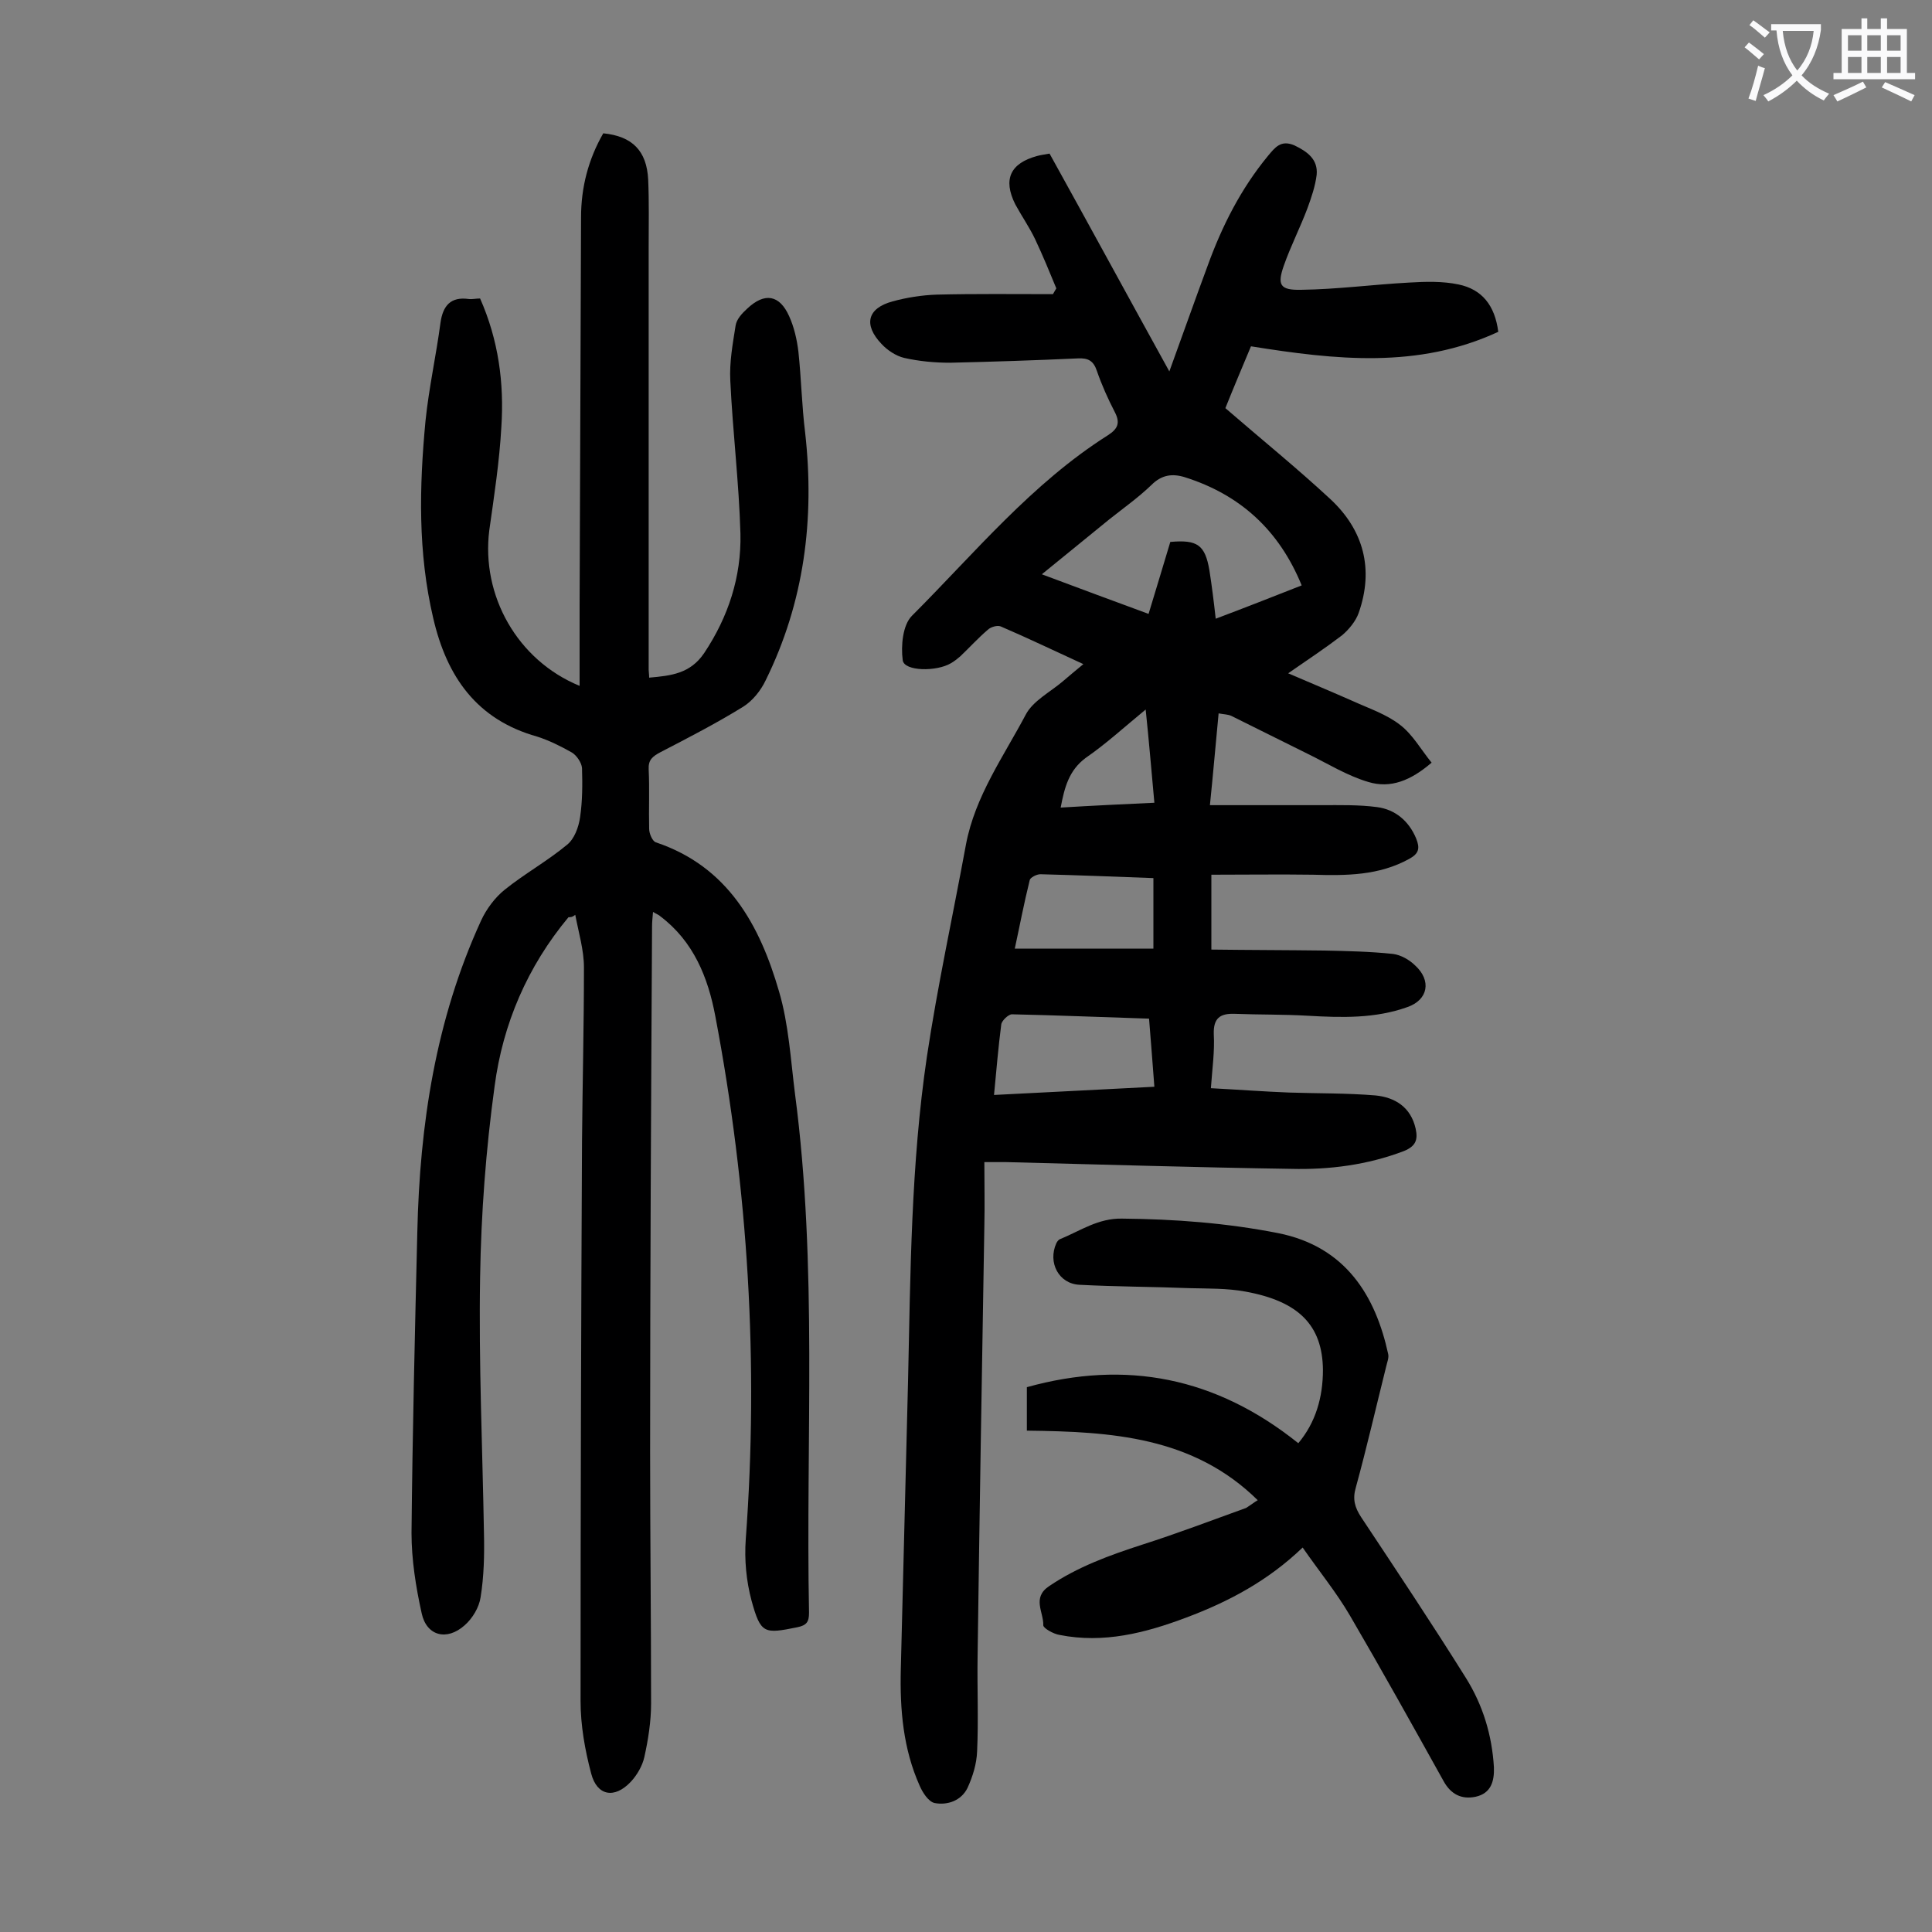 <svg enable-background="new 0 0 400 400" viewBox="0 0 400 400" xmlns="http://www.w3.org/2000/svg"><rect x="0" y="0" width="400" height="400" fill="#808080" stroke="none"/><g fill="#000001"><path d="m250.7 225.3c5.7.3 11 .7 16.2.9 6 .2 11.9.1 17.9.6 4 .4 7.3 2.4 8.3 6.9.5 2.3 0 3.6-2.4 4.6-7.6 2.9-15.5 3.9-23.4 3.7-19.7-.3-39.3-.9-59-1.4-1.3 0-2.6 0-4.5 0 0 4.7.1 8.9 0 13.2-.5 29.7-1 59.5-1.4 89.2-.1 6.5.2 13.1-.1 19.6-.1 2.6-.9 5.2-2 7.6-1.3 2.6-4.1 3.6-6.8 3.1-1.3-.3-2.5-2.2-3.1-3.6-3.4-7.6-4.1-15.7-3.9-24 .5-19.9 1-39.8 1.5-59.7.5-22.4.6-44.9 3.9-67.2 2.2-14.7 5.4-29.3 8.1-44 1.9-10 7.8-18.2 12.4-26.9 1.5-2.8 5-4.6 7.6-6.8 1.3-1.1 2.7-2.3 4.3-3.6-5.9-2.7-11.5-5.4-17.1-7.8-.7-.3-2.1.1-2.7.7-2 1.7-3.8 3.7-5.7 5.5-.6.5-1.2 1-1.9 1.4-3 1.8-9.7 1.7-10-.6-.4-3 0-7.3 1.9-9.2 13-13 24.8-27.4 40.6-37.4 2-1.3 2.6-2.5 1.4-4.8-1.4-2.7-2.7-5.6-3.7-8.5-.7-2.1-1.8-2.7-3.9-2.6-8.8.4-17.7.7-26.5.9-3.2 0-6.4-.3-9.5-1-1.7-.4-3.5-1.6-4.7-2.9-3.8-4-2.9-7.4 2.3-8.8 2.9-.8 6.1-1.3 9.1-1.4 8-.2 16.1-.1 24.1-.1.2-.4.5-.8.7-1.2-1.4-3.4-2.8-6.8-4.4-10.2-1.2-2.5-2.8-4.8-4.1-7.2-2.6-5.2-1-8.5 4.5-10 .7-.2 1.5-.3 2.6-.5 8.2 14.8 16.3 29.7 24.8 45.1 2.8-7.7 5.3-14.8 7.9-21.8 3-8.3 6.9-16 12.5-22.8 1.5-1.8 2.7-3.4 5.5-2.2 2.7 1.3 4.9 2.9 4.6 6.1-.3 2.4-1.1 4.7-1.9 6.9-1.5 4-3.5 7.9-4.9 11.9s-.8 5.1 3.6 5c7.5-.1 14.9-1.1 22.4-1.5 3.4-.2 6.9-.3 10.2.4 4.8 1 7.5 4.3 8.2 9.8-16.6 7.7-33.7 5.8-51.2 3-1.8 4.3-3.7 8.8-5.3 12.8 7.4 6.4 14.8 12.4 21.7 18.8s9.1 14.5 5.9 23.6c-.6 1.7-2 3.4-3.4 4.6-3.4 2.6-7 5-11.2 7.9 4.9 2.1 9.2 3.9 13.5 5.8 3.3 1.5 6.9 2.7 9.7 4.9 2.6 2 4.3 5.1 6.5 7.8-4.3 3.7-8.5 5.4-13.1 4-4.4-1.3-8.4-3.8-12.5-5.8-5.3-2.6-10.6-5.3-15.9-7.9-.7-.3-1.5-.3-2.6-.5-.6 6.2-1.1 12.2-1.8 19h23.1c3.9 0 7.7-.1 11.5.4s6.6 2.9 8.1 6.5c.8 2 .6 3.1-1.4 4.2-6.3 3.5-13.1 3.5-20 3.3-6.9-.1-13.9 0-21 0v15.5c7.8.1 15.6.1 23.4.2 4.7.1 9.5.2 14.2.7 1.6.2 3.4 1.2 4.6 2.4 3.4 3.1 2.7 7.1-1.6 8.6-6.7 2.4-13.6 2.2-20.6 1.8-5.1-.3-10.1-.2-15.2-.4-3-.1-4.4.9-4.3 4.2.2 3.6-.3 7-.6 11.2zm18.8-104.1c-4.7-11.5-12.8-18.8-24.2-22.4-2.6-.8-4.8-.5-6.9 1.6-2.7 2.6-5.8 4.8-8.7 7.1-4.5 3.7-9 7.3-14 11.4 7.7 2.9 14.8 5.5 22.1 8.2 1.6-5.3 3.1-10.2 4.5-14.9 5.6-.5 7.2.6 8.1 5.9.5 3.2.9 6.4 1.3 10 6.1-2.3 11.7-4.5 17.8-6.9zm-63.7 105.5c11.3-.6 22.1-1.1 33.2-1.7-.4-5-.7-9.4-1.1-14.1-9.6-.3-19-.7-28.4-.9-.7 0-2.1 1.3-2.2 2.1-.6 4.6-1 9.4-1.5 14.6zm33-44.9c-8-.3-15.7-.6-23.4-.8-.8 0-2.1.7-2.2 1.2-1.2 4.8-2.1 9.6-3.1 14.2h28.7c0-5 0-9.6 0-14.6zm-19.2-14.6c6.6-.4 12.9-.7 19.4-1-.6-6.5-1.1-12.6-1.8-19.3-4.5 3.7-8.2 7.1-12.4 10-3.5 2.6-4.4 6.1-5.2 10.3z"/><path d="m117.7 189.9c-8.5 10.2-13.6 22.1-15.3 35-1.8 13.1-2.8 26.4-3 39.6-.3 17.7.5 35.4.8 53 .1 4.4 0 8.9-.7 13.2-.3 2.1-1.7 4.4-3.3 5.8-3.7 3.3-7.9 2.2-8.9-2.5-1.2-5.4-2.1-11.1-2.1-16.6.2-20.8.7-41.6 1.2-62.3.5-22.3 3.8-44 13.2-64.5 1.1-2.4 2.9-4.8 4.9-6.4 4.1-3.3 8.8-5.9 12.9-9.3 1.5-1.2 2.4-3.6 2.7-5.7.5-3.4.5-6.8.4-10.2-.1-1.1-1.1-2.6-2.1-3.2-2.3-1.3-4.7-2.5-7.2-3.3-12.5-3.5-18.7-12.4-21.5-24.5-3.2-13.6-2.9-27.2-1.6-40.9.7-6.8 2.2-13.5 3.1-20.3.5-3.5 2.1-5.4 5.8-4.9.7.1 1.5-.1 2.4-.1 3.8 8.6 5 17.5 4.4 26.6-.4 7.2-1.5 14.3-2.5 21.4-1.7 13.5 5.8 26.9 18.7 32.2 0-5.6 0-11 0-16.4.1-26.9.2-53.7.3-80.6 0-6.2 1.5-12 4.6-17.4 6 .6 9 3.6 9.3 9.6.2 4.6.1 9.3.1 13.9v87.6c0 .4.1.9.1 1.6 4.5-.4 8.5-.8 11.4-5.1 5-7.5 7.7-15.8 7.5-24.7-.3-10.6-1.6-21.1-2.1-31.7-.2-3.8.5-7.6 1.1-11.4.2-1.3 1.3-2.5 2.4-3.5 3.6-3.4 6.7-2.9 8.7 1.6 1 2.2 1.6 4.8 1.9 7.3.6 5.6.7 11.2 1.4 16.8 2 17.9-.2 35.1-8.2 51.3-1 2.1-2.7 4.2-4.6 5.4-5.5 3.4-11.3 6.4-17.1 9.4-1.7.9-2.6 1.6-2.5 3.6.2 4.1 0 8.2.1 12.3 0 1 .7 2.6 1.4 2.8 14.9 5 21.5 17.1 25.5 30.9 2 6.8 2.4 14.1 3.3 21.2 4.7 35.7 2.2 71.6 2.9 107.4 0 1.9-.5 2.6-2.4 3-6.9 1.4-7.6 1.4-9.5-5.5-1.1-4.1-1.5-8.5-1.2-12.7 2.7-36.4.5-72.5-6.3-108.3-1.5-8-4.5-15.5-11.4-20.7-.3-.3-.7-.4-1.5-.9-.1 1.2-.2 2.1-.2 3-.2 36.3-.4 72.5-.4 108.8 0 17.4.2 34.7.2 52.1 0 3.7-.6 7.5-1.4 11.1-.4 1.8-1.5 3.7-2.8 5.1-3.4 3.6-7 2.9-8.2-1.7-1.3-4.9-2.2-10-2.2-15 0-38.6.1-77.2.3-115.8.1-12 .4-24.1.4-36.1 0-3.6-1.1-7.2-1.8-10.9-.6.5-1 .5-1.4.5z"/><path d="m260.4 310.6c-13.4-13.2-30.4-14.2-47.8-14.4 0-3.1 0-5.8 0-9 20.5-5.7 39.1-2.1 56.2 11.6 3.6-4.3 5.1-9.5 5.1-15.2-.1-9.2-5-14.2-16.1-16.2-3.8-.7-7.7-.6-11.5-.7-7.6-.3-15.2-.3-22.8-.7-4.3-.2-6.6-4.6-4.8-8.6.2-.4.5-.8.9-.9 4.1-1.7 7.8-4.3 12.7-4.2 10.9.1 21.6.9 32.3 3 14.1 2.8 20.2 13.1 22.8 25 .2.8-.2 1.7-.4 2.6-2.1 8.4-4 16.7-6.3 25.1-.7 2.4-.2 4.1 1.1 6.1 7.3 11 14.7 22.1 21.7 33.3 3.5 5.6 5.4 11.8 5.8 18.5.1 2.9-.6 5.4-3.8 6.1-2.9.6-5.1-.5-6.6-3.2-6.4-11.5-12.8-23-19.4-34.3-2.8-4.8-6.4-9.2-9.8-14.1-7.2 6.9-15.3 11.2-24.1 14.5-8.5 3.2-17.1 5.4-26.2 3.6-1.3-.2-3.4-1.4-3.4-2 .1-2.7-2.4-5.7 1.2-8.1 5.9-4 12.5-6.4 19.3-8.6 7.2-2.3 14.3-5 21.5-7.6.8-.5 1.7-1.2 2.4-1.6z"/></g><path d="m362.1 8.8c1.1.8 2.1 1.6 3.1 2.4l-1 1.1c-1.3-1.1-2.3-2-3-2.5zm1.9 4.8c.5.2.9.4 1.4.5-.6 2.3-1.3 4.5-1.9 6.8l-1.5-.5c.8-2.1 1.4-4.3 2-6.8zm-1-9.4c1.3.9 2.4 1.8 3.4 2.5l-1 1.1c-1.4-1.2-2.4-2.1-3.2-2.6zm3.7 2.2v-1.4h10.3v1.2c-.5 3.6-1.8 6.8-4 9.4 1.5 1.6 3.4 2.8 5.7 3.8-.3.4-.7.8-1.1 1.4-2.3-1.1-4.1-2.5-5.6-4.1-1.6 1.6-3.6 3.1-5.9 4.3-.3-.5-.7-.9-1-1.3 2.4-1.1 4.4-2.5 6-4.1-1.9-2.5-3-5.6-3.3-9.3h-1.1zm8.8 0h-6.4c.3 3.3 1.3 6 3 8.2 2-2.3 3.1-5.1 3.4-8.2z" fill="#fafafb"/><path d="m385.3 3.8h1.3v2.2h2.8v-2.2h1.3v2.2h4.1v9.1h1.7v1.3h-16.9v-1.3h1.7v-9.1h4.1v-2.2zm.4 13.1.7 1.2c-1.8.9-3.8 1.9-6 2.9-.2-.4-.5-.8-.8-1.3 2.3-1 4.3-1.9 6.1-2.8zm-3.1-6.4h2.8v-3.2h-2.8zm0 4.6h2.8v-3.3h-2.8zm4-4.6h2.8v-3.2h-2.8zm0 4.6h2.8v-3.3h-2.8zm3.7 1.9c2.1.9 4.1 1.8 6.1 2.7l-.7 1.3c-2.2-1.1-4.2-2-6.1-2.9zm3.2-9.7h-2.8v3.2h2.8zm-2.8 7.8h2.8v-3.3h-2.8z" fill="#fafafb"/></svg>